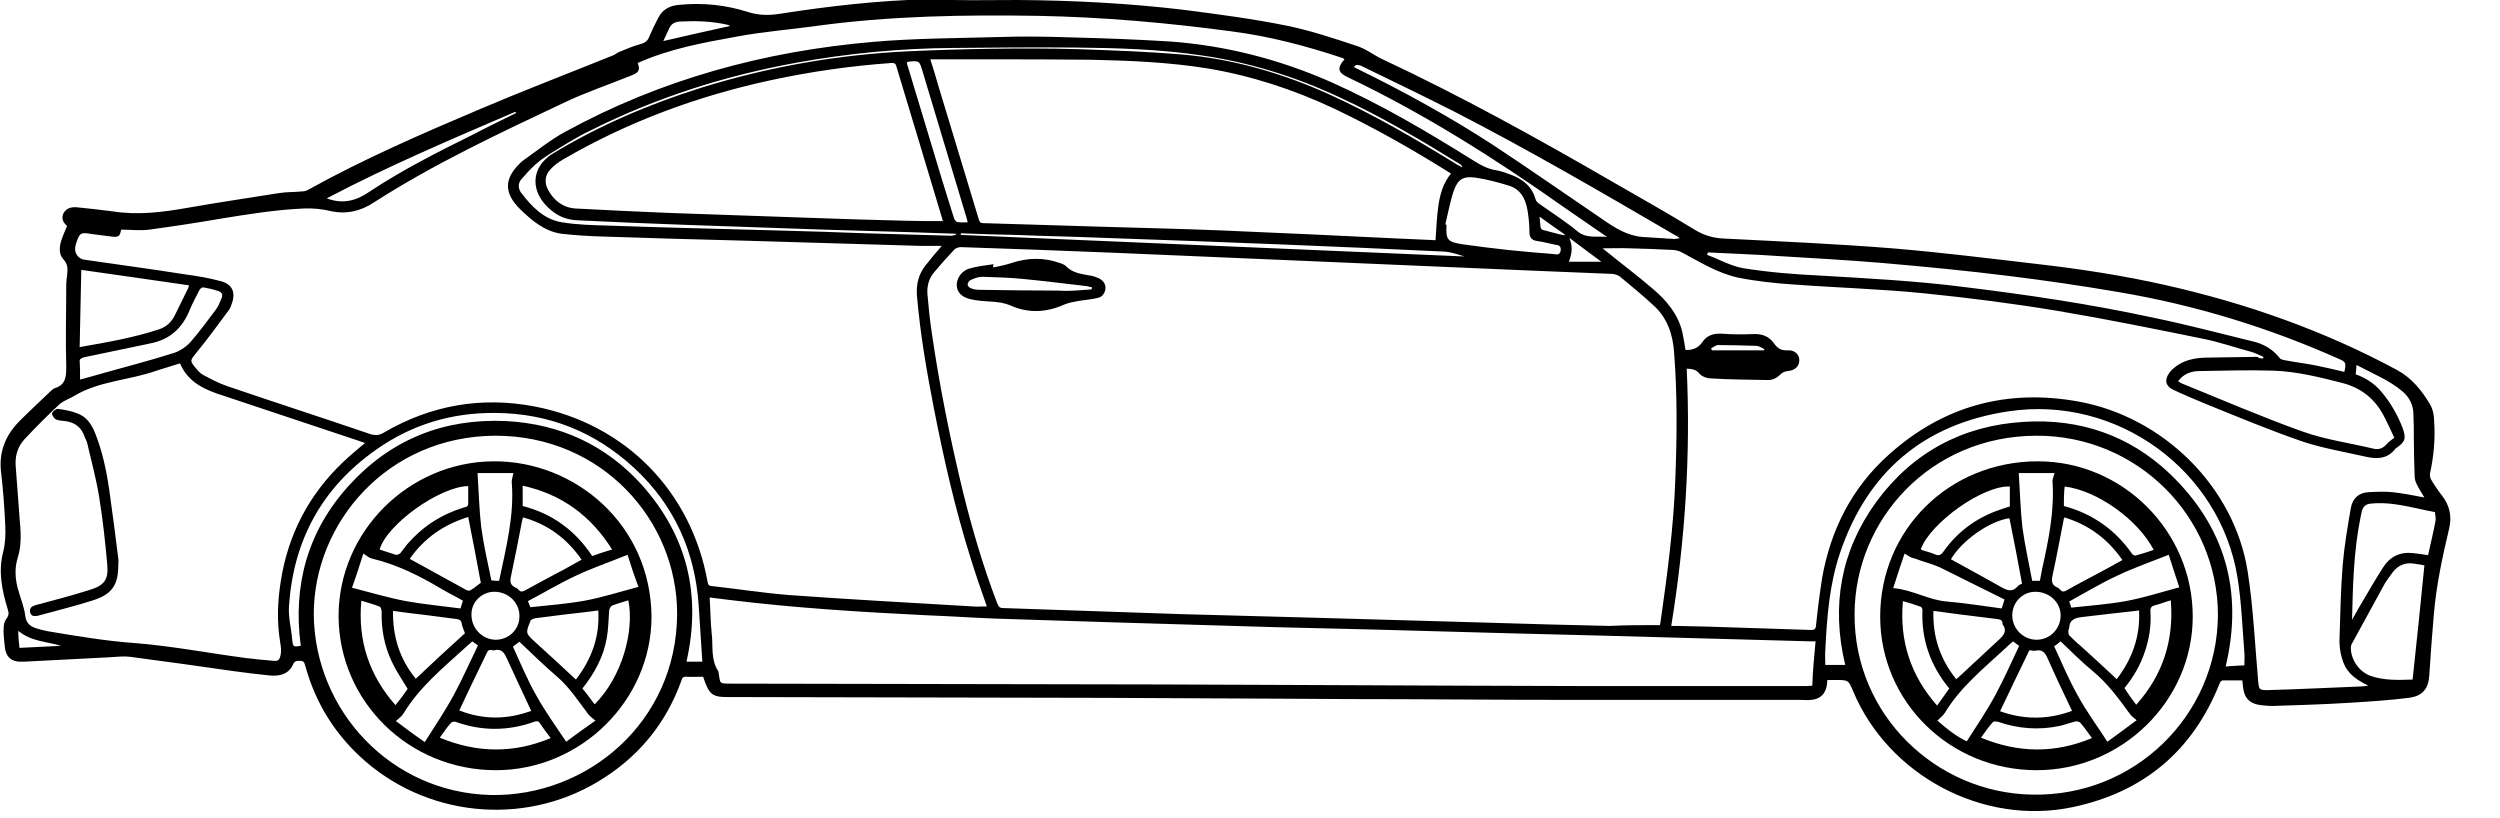 <?xml version="1.0" encoding="utf-8"?>
<!-- Generator: Adobe Illustrator 27.4.0, SVG Export Plug-In . SVG Version: 6.00 Build 0)  -->
<svg version="1.1" id="Layer_1" xmlns="http://www.w3.org/2000/svg" xmlns:xlink="http://www.w3.org/1999/xlink" x="0px" y="0px"
	 viewBox="0 0 615.1 201.2" style="enable-background:new 0 0 615.1 201.2;" xml:space="preserve">
<g>
	<path d="M449.6,167.3c0,0.5-0.1,0.8-0.1,1.1c-0.3,2.3-1.6,3.6-3.9,3.8c-0.8,0.1-1.7,0-2.6,0c-18.8,0-37.7,0-56.5,0
		c-18.2,0-36.5-0.2-54.7-0.2c-5.8,0-11.6-0.1-17.4-0.1c-14.1-0.1-28.3-0.1-42.4-0.2c-31-0.1-62.1-0.1-93.1-0.2c-3.7,0-4.5-0.7-5.9-5
		c-1.4,0-2.8,0.1-4.3,0c-0.9,0-0.9,0.6-1.1,1.1c-3.6,9.9-9.8,17.8-18.7,23.6c-18.2,12-42.4,10.4-58.9-3.8
		c-7.4-6.4-12.3-14.2-14.9-23.6c-0.2-0.7-0.3-1.2-1.2-1.2c-0.8,0-1.4-0.1-1.8,0.9c-1.1,2.4-3.3,2.9-5.7,2.7
		c-3.1-0.3-6.1-0.7-9.1-1.1c-8.4-1.2-16.9-2.4-25.3-3.5c-1.6-0.2-3.2,0-4.8,0.1c-7.1,0.4-14.2,0.7-21.3,1.1
		c-3.2,0.2-4.6-1.1-4.8-4.4c-0.1-1.3-0.3-2.6-0.2-3.9c0-0.8,0.2-1.7,0.7-2.3c0.6-0.8,0.6-1.4,0.3-2.3c-1.4-4.6-2.4-9.3-1.1-14.2
		c0.5-2,0.6-4.2,0.5-6.3c-0.2-4.3-0.5-8.6-1-12.9c-0.7-5.2,1-9.4,4.6-13c2.5-2.5,5.1-4.9,7.6-7.3c0.3-0.3,0.7-0.6,1-0.7
		c2.6-0.8,2.8-2.7,2.8-5.1c-0.2-6.8,0-13.7,0-20.5c0-0.7,0.1-1.3,0.2-2c0.1-1.4,0.4-2.7-0.9-4.1c-1.2-1.3-1-3.1-0.5-4.7
		c0.4-1.2,0.9-2.3,1.4-3.5c-0.9-0.8-1.5-1.8-0.9-3.1c0.7-1.3,1.9-1.6,3.3-1.5c2.9,0.3,5.9,0.6,8.8,1c6.3,1,12.4,0.2,18.6-0.9
		c7.4-1.3,14.9-2.4,22.4-3.6c1.8-0.3,3.7-0.2,5.5-0.4c0.5,0,1.1-0.1,1.6-0.4c13.7-7.6,28-13.8,42.4-19.9
		c10.8-4.6,21.8-8.8,32.7-13.2c0.5-0.2,0.9-0.6,1.4-0.8c1.7-0.7,3.3-1.4,5.1-1.9c1.1-0.3,1.9-0.7,2.3-1.8c0.7-1.6,1.4-3.1,2.2-4.6
		c1-2.1,2.8-3.1,5.1-3.3c5.9-0.6,11.6,0,17.2,1.8c2.6,0.8,5,0.8,7.6,0.4c12.2-1.9,24.4-3.3,36.8-3.6C235.6,0.2,243,0,250.5,0
		c13.6,0.1,27.1,0.8,40.6,2.4c8.5,1.1,17,2.2,25.4,3.9c5.9,1.2,11.6,3.1,17.3,5c2.3,0.7,4.2,2.3,6.4,3.3c19.4,9.1,38,19.4,56.5,30.1
		c6.8,3.9,13.7,7.8,20.4,11.9c2.3,1.4,4.6,2,7.2,2.1c13.8,0.7,27.5,1.3,41.3,2.4c12,1,24,2.5,36,3.9c10.4,1.2,20.8,2.8,31,5.1
		c20,4.5,39.1,11.2,57.1,20.9c3.7,2,6.1,5,8.2,8.5c0.7,1.2,1,2.8,1,4.2c0.3,4.3-0.1,8.5-1,12.7c-0.1,0.5,0,1.1,0.2,1.5
		c0.8,1.4,1.7,2.7,2.7,4c1.9,2.4,2.5,5.1,1.8,8.1c-1.7,7.1-3.2,14.2-3.8,21.4c-0.4,4.9-0.8,9.8-1.1,14.8c-0.2,3.3-1.7,5.1-5.1,5.5
		c-4.7,0.6-9.5,0.9-14.3,1.2c-6.4,0.4-12.8,0.6-19.2,0.8c-0.9,0-1.9-0.1-2.8-0.2c-2.7-0.3-4.1-1.7-4.4-4.3c-0.1-0.6-0.1-1.2-0.2-1.8
		c-1.6,0-3.2,0-4.8,0c-0.3,0-0.7,0.4-0.8,0.8c-6.6,16.5-18.6,26.7-36.2,30.4c-22,4.6-45.2-7.8-53.9-28.4c-1.2-2.9-1.2-2.9-4.5-2.9
		C451.1,167.3,450.4,167.3,449.6,167.3z M135.2,37.9c-1.2,0.8-2.4,1.6-3.5,2.6c-1.2,1.1-2.4,2.4-3.5,3.7c-0.8,1-0.7,2.2,0,3.2
		c2.6,3.4,5.6,6.6,10.1,7.3c3.7,0.6,7.5,0.7,11.2,0.8c13.9,0.5,27.7,0.8,41.6,1.2c7.3,0.2,14.6,0.4,21.9,0.7c7,0.2,14,0.4,21,0.6
		c0.4,0,0.8-0.2,1.2-0.2c0-0.1,0-0.2-0.1-0.3c-4-0.1-8-0.3-12-0.4c-6.8-0.2-13.6-0.4-20.3-0.6c-11.6-0.4-23.2-0.8-34.8-1.2
		c-8.7-0.3-17.3-0.7-25.9-1.1c-2.9-0.1-5.3-1.2-7.3-3.2c-4.1-3.9-4.1-9.2,0.2-12.5c0.2-0.1,0.3-0.3,0.5-0.4
		c11.6-7.1,24-12.4,37-16.5c16.7-5.2,33.9-8.2,51.4-9c6.6-0.3,13.3-0.5,19.9-0.6c7.2-0.1,14.4-0.1,21.6,0.1c8.5,0.3,17,0.6,25.4,1.3
		c12.6,1.1,24.7,4.6,36.2,9.8c11,5,21.3,11,31.5,17.3c0.4,0.2,0.8,0.4,1.3,0.7c-0.1-0.4-0.2-0.5-0.4-0.7c-9.7-6-19.5-11.8-29.9-16.6
		c-10.9-5.1-22.2-8.6-34.1-10.3c-10.2-1.5-20.5-1.8-30.8-1.9c-10.1-0.1-20.2,0-30.3,0.1c-12.8,0.1-25.5,1.3-38.2,3.6
		c-17.7,3.2-34.7,8.6-50.8,16.7C141.7,33.8,138.5,35.9,135.2,37.9z M408.4,153.8c0,0,0.1-0.2,0.1-0.4c1.7-11.9,3.3-23.7,3.7-35.7
		c0.4-10.3,0.5-20.6-0.3-30.9c-0.3-4.4-1.6-8.5-5-11.6c-2.7-2.5-5.6-4.9-8.4-7.2c-0.4-0.3-1.1-0.5-1.6-0.6c-6.5-0.3-13-0.5-19.6-0.8
		c-19.5-0.8-38.9-1.7-58.4-2.5c-14.8-0.6-29.7-1.3-44.5-1.9c-12.7-0.5-25.3-1-38-1.4c-0.5,0-1.1,0.2-1.5,0.5c-1.7,1.8-3.4,3.7-5,5.6
		c-1.4,1.6-1.9,3.6-1.7,5.7c0.3,3.2,0.6,6.4,1.1,9.6c1.9,13,4.5,25.9,7.6,38.7c2.3,9.3,5,18.5,8.4,27.4c0.3,0.7,0.5,1.3,1.4,1.3
		c14.7,0.5,29.3,1,44,1.5c11.1,0.3,22.3,0.6,33.4,0.9c14,0.4,28,0.8,42,1.2c10,0.3,20,0.6,29.9,0.8
		C400.1,153.8,404.2,153.8,408.4,153.8z M29.8,56.5c-0.3,1.7-0.6,1.9-2.4,1.7c-1.6-0.2-3.1-0.4-4.7-0.6c-2.9-0.5-3.1-0.4-4,2.4
		c0,0.1-0.1,0.2-0.1,0.4c-0.5,1.6,0.5,3.3,2.2,3.5c8.2,1.2,16.5,2.3,24.7,3.6c3,0.4,6,0.9,8.9,1.7c2.7,0.7,3.6,2.7,2.7,5.3
		c-0.2,0.6-0.4,1.3-0.8,1.8c-2.6,3.5-5.2,7.1-8,10.5c-1.5,1.9-1.7,1.9-0.1,3.8c0.5,0.6,1,1.2,1.7,1.6c1.9,1,3.9,2.1,6,2.8
		c11.7,4,23.5,7.8,35.2,11.8c1.3,0.4,2.3,0.3,3.4-0.4c11.5-6.7,23.9-8.9,37-6.4c22.4,4.3,38.6,20.9,42.6,43.2c0.1,0.7,0.4,1,1.1,1
		c6.3,0.7,12.6,1.7,18.9,2.2c15.1,1.1,30.1,1.9,45.2,2.8c1.2,0.1,2.3,0,3.5,0c-1.4-4-2.8-8-4-11.9c-3.8-12.1-6.6-24.4-9-36.7
		c-1.8-9.2-3.4-18.5-4.2-27.9c-0.2-2.8,0.4-5.3,2.2-7.5c1.2-1.5,2.4-3,3.9-4.7c-1.9,0-3.5,0-5.1,0c-14.6-0.4-29.2-0.9-43.9-1.3
		c-11.4-0.3-22.9-0.6-34.3-1c-3.4-0.1-6.9-0.3-10.3-0.7c-4.2-0.6-7.3-3.3-10.2-6.1c-3.9-3.9-3.9-7.4,0-11.2c0.2-0.2,0.5-0.5,0.8-0.7
		c3.4-2.4,6.7-5.1,10.4-7.1c23.6-12.9,49-19.8,75.7-22.1c10.4-0.9,20.9-0.9,31.3-1.2c5.8-0.2,11.6-0.1,17.4,0.1
		c8.1,0.2,16.2,0.5,24.3,1c13.8,1,27,4.4,39.7,10c12.1,5.4,23.5,12.1,34.7,19.1c1.9,1.2,3.8,2.3,6,2.6c1.1,0.2,2.2,0.6,3.3,1
		c3.1,1.1,5.4,2.9,6.3,6.1c0.1,0.5,0.6,0.9,1,1.2c3.1,2.2,6.4,4.3,9.3,6.7c2.3,1.9,4.8,1.1,7.3,1.4c-3.4-2.4-6.9-4.7-10.3-7.1
		c-17.1-12.1-34.8-23.3-53.7-32.3c-2.3-1.1-2.4-2.3-0.6-4.3c-0.1-0.1-0.3-0.2-0.4-0.3c-9-3-18.1-5.4-27.5-6.6
		c-15.7-2.1-31.5-3.5-47.4-3.8c-18.3-0.3-36.6,0-54.8,2.5c-6.5,0.9-13,1.4-19.4,2.6c-8.3,1.5-16.6,3-24.4,6.5c0.6,1.6,0.4,2.3-1.4,3
		c-5.6,2.3-11.4,4.2-16.8,6.8c-15.9,7.5-31.9,15-46.7,24.5c-3.3,2.2-6.9,3-10.8,2.1c-2.1-0.5-4.3-0.7-6.5-0.6
		c-6.9,0.3-13.6,1.4-20.4,2.5c-5.8,1-11.7,1.9-17.6,2.7C34.4,56.8,32.1,56.5,29.8,56.5z M556.8,88.2c0-0.1,0.1-0.2,0.1-0.4
		c-1-0.4-1.9-0.9-2.9-1.2c-4.1-1.1-8.1-2.5-12.2-3.3c-11.8-2.4-23.6-4.8-35.5-6.8c-10.8-1.8-21.7-3.2-32.6-4.3
		c-10.8-1.1-21.6-1.4-32.4-2.2c-4.6-0.3-9.2-0.8-13.7-1.7c-5-1.1-9.3-3.8-13.8-6.2c-0.6-0.3-1.4-0.6-2.2-0.6
		c-3.5-0.2-7-0.3-10.5-0.4c-2.2-0.1-4.5,0-6.8,0c0.4,0.3,0.7,0.6,1,0.8c3.8,3.1,7.7,6,11.4,9.2c3.3,2.8,6.1,6.1,7.2,10.5
		c0.3,1.5,0.6,3,0.8,4.5c1.8,0.1,3.2-0.5,4.2-2c1.1-1.6,2.7-2.1,4.7-2c2.6,0.2,5.2,0.2,7.8,0.1c2.1-0.1,3.8,0.5,5.1,2.3
		c0.8,1.2,1.8,1.8,3.4,1.7c1.7-0.1,2.9,1.1,2.8,2.5c0,1.5-1.2,2.5-2.9,2.6c-0.6,0.1-1.2,0.3-1.6,0.7c-1,1-2.1,1.6-3.5,1.5
		c-4.6-0.1-9.2-0.1-13.8-0.4c-1,0-2.2-0.5-2.8-1.2c-0.9-1.1-1.9-1.1-3.1-1.2c1,21.3-0.4,42.3-3.8,63.3c0.6,0,0.8,0,1.1,0
		c4.9,0.1,9.9,0.2,14.8,0.4c6.2,0.2,12.4,0.4,18.5,0.6c0.7,0,1.1-0.1,1.2-1c0.4-3.9,0.9-7.8,1.5-11.7c2.1-11.9,7.3-22.3,16.5-30.5
		c13.3-11.9,28.9-16.2,46.6-13c20.9,3.8,38.3,21,41.6,41.7c1.4,8.9,1.8,18,2.6,27.1c0.2,2,0.2,2.2,2.2,2.2c7.7-0.2,15.3-0.6,23-0.9
		c0.5,0,1.1-0.1,1.9-0.2c-3.9-1.9-5.6-3.6-6.5-6.8c-0.4-1.4-0.6-2.8-0.6-4.2c0.2-6.2,0.3-12.5,0.8-18.7c0.4-4.7,1.2-9.4,2-14
		c0.4-2.3,1.9-3.8,4.4-3.9c1.9-0.1,3.9-0.2,5.9,0c2.6,0.3,5.2,0.8,7.8,1.3c-0.6-1-1.2-1.9-1.7-2.9c-0.4-0.7-0.7-1.5-0.7-2.3
		c-0.1-3.2-0.2-6.3-0.2-9.5c0-1.9,0-3.8-0.1-5.7c0-2.3-1-4.3-2.7-5.7c-3.3-2.8-7.4-4.4-11.3-6.5c-0.1,0.9-0.1,1.6-0.2,2.3
		c2.5,0.9,4.7,2.3,6.4,4.4c2.2,2.6,3.9,5.6,5.1,8.7c1,2.7,0.7,3.5-1.6,5.1c-0.1,0-0.1,0.1-0.2,0.2c-1.9,2.4-4.4,2.5-7.1,1.9
		c-5.3-1.2-10.7-2.1-15.8-3.8c-8.1-2.8-16-6.1-23.9-9.3c-2.6-1.1-5.3-2.2-7.8-3.4c-1.9-0.9-2.2-2.4-1-4.1c0.3-0.4,0.6-0.8,1-1.1
		c2.2-2,5-2.6,7.8-2.7c4.3-0.1,8.6-0.1,12.9-0.2C555.9,88.2,556.3,88.2,556.8,88.2z M228.9,14.6c0.8,2.5,1.4,4.5,2,6.6
		c3.3,10.9,6.6,21.8,9.9,32.7c0.2,0.6,0.3,1,1.1,1c9.9,0.3,19.8,0.6,29.7,0.9c9.7,0.3,19.4,0.5,29,0.9c14.6,0.6,29.1,1.3,43.7,2
		c3.1,0.1,6.1,0.3,8.9,0.4c0.2-2.9,0.3-5.7,0.7-8.5c0.4-2.8,1.2-5.6,3.1-7.9c-9.4-5.9-18.9-11.3-28.8-16c-10-4.7-20.4-8.1-31.3-9.9
		c-9.5-1.5-19-1.9-28.6-2.1c-8.5-0.1-17-0.1-25.5-0.1C238.3,14.6,233.7,14.6,228.9,14.6z M44.3,89.4c-2,0.6-3.9,1.2-5.8,1.8
		c-6.7,2.4-14.2,2.5-20.4,6.3c-1.2,0.7-2.5,1.1-3.5,2c-2.9,2.7-5.8,5.6-8.5,8.5c-1.9,2-2.5,4.5-2.2,7.2c0.3,4,0.6,8,0.9,12
		c0.3,3.3,0.6,6.7-0.4,9.9c-0.8,2.5-0.7,4.9-0.1,7.4c0.6,2.3,1.6,4.6,1.9,6.9c0.3,2.7,2.2,3.1,4.2,3.6c0.8,0.2,1.7,0.4,2.5,0.5
		c6.6,1.1,13.2,2.2,20,2.7c9.2,0.7,18.4,2.5,27.6,3.7c2.3,0.3,4.7,0.5,7,0.7c0.9,0.1,1.3-0.3,1.5-1.3c0.3-1.2,0.1-2.3-0.1-3.5
		c-0.8-5-0.6-9.9,0.2-14.9c1.8-11.4,6.9-21.2,15.3-29.2c1.7-1.6,3.5-3.1,5.4-4.7c-0.5-0.2-0.9-0.3-1.4-0.5
		c-11.1-3.7-22.2-7.4-33.3-11.1C50.6,96,46.3,94.2,44.3,89.4z M446.7,157.8c-0.6,0-0.9,0-1.1,0c-6.1-0.2-12.2-0.3-18.3-0.5
		c-10.9-0.3-21.8-0.6-32.7-0.9c-7.9-0.2-15.8-0.4-23.7-0.6c-10.9-0.3-21.7-0.6-32.6-0.9c-8.3-0.2-16.5-0.4-24.8-0.6
		c-13.4-0.4-26.9-0.8-40.3-1.2c-9.4-0.3-18.8-0.6-28.2-0.9c-5.5-0.2-11.1-0.6-16.6-0.8c-16.4-0.8-32.7-1.8-49-3.8
		c-1.6-0.2-3.2-0.4-4.8-0.6c0.2,3,0.2,5.9,0.5,8.8c0.4,3.1-0.3,6.4,1.6,9.3c0.1,0.1,0.1,0.2,0.1,0.4c0.5,2.7-0.1,2.7,3.2,2.7
		c0.1,0,0.2,0,0.3,0c34.8,0.1,69.6,0.1,104.4,0.2c8.9,0,17.8,0.1,26.8,0.1c15.8,0.1,31.5,0.1,47.3,0.2c10.6,0,21.3,0.1,31.9,0.1
		c17.9,0,35.9,0,53.8,0c0.5,0,0.9-0.1,1.4-0.1C446,164.9,446.4,161.4,446.7,157.8z M232,54.4C232,54.4,232,54.4,232,54.4
		c-3.8-12.8-7.7-25.5-11.5-38.2c-0.2-0.7-0.6-0.7-1.2-0.7c-9.9,0.7-19.7,2.1-29.5,4.2c-18.1,3.9-35.2,10.2-51.2,19.5
		c-1.2,0.7-2.3,1.5-3.2,2.5c-1.3,1.4-1.5,3.2-0.6,4.9c1.4,2.7,3.7,4.5,6.8,4.7c7.7,0.4,15.5,0.8,23.3,1.1
		c11.5,0.4,23.1,0.8,34.6,1.2c7.6,0.3,15.3,0.5,22.9,0.7C225.6,54.4,228.7,54.4,232,54.4z M545.7,151.4c0-24.4-19.9-44.3-44.7-44.2
		c-26.1,0.1-44.6,20.7-44.7,43.8c-0.2,24.9,20.1,44.1,43.6,44.5C525.1,196.1,545.5,176.1,545.7,151.4z M77.2,151.3
		c0.3,23.6,19,43.7,43.5,44.3c23.5,0.5,45.8-17.7,45.9-44.6c0-23-18.5-43.8-44.7-43.8C95.3,107.3,77.1,128.7,77.2,151.3z
		 M420.2,62.1c-0.1,0.2-0.1,0.4-0.2,0.6c3,1.1,5.9,2.8,9,3.3c6.2,1,12.5,1.5,18.8,1.8c11.8,0.7,23.6,1.3,35.3,2.8
		c15.6,1.9,31.1,4.2,46.4,7.5c8.3,1.7,16.6,3.9,24.8,5.9c2.6,0.6,4.9,1.9,6.6,4.1c0.2,0.3,0.7,0.4,1.1,0.5c2.6,0.5,5.1,0.8,7.7,1.3
		c2.4,0.5,4.7,1,7.1,1.6c0.5-2,0.3-2.5-0.9-3c-17.6-7.9-35.9-13.5-55-16.7c-8.8-1.5-17.7-2.8-26.6-3.9c-10.4-1.3-20.8-2.3-31.2-3.2
		c-8.5-0.7-17-1.2-25.5-1.7C431.9,62.6,426,62.4,420.2,62.1z M535.9,93.8c0.3,0.2,0.6,0.4,0.8,0.5c9.9,4,19.8,8.3,29.9,11.9
		c5.6,2,11.6,2.8,17.4,4.2c1.3,0.3,2.3-0.1,3.2-1.1c0.5-0.6,1.1-1,1.9-1.6c-0.8-1.8-1.7-3.6-2.6-5.4c-2.2-4.2-5.6-6.9-10.3-8.1
		c-5.5-1.4-11.1-2.8-16.8-3c-6.1-0.2-12.2,0-18.3,0.1C539.1,91.3,537.2,92,535.9,93.8z M552.2,163.7c0-1.2,0.1-2.2,0-3.2
		c-0.5-6.2-0.7-12.4-1.7-18.5c-4.3-26.3-29.6-44.8-56.3-40.8c-20.9,3.1-34.8,15-41.5,34.9c-2.6,7.7-3.2,15.8-3.6,23.8
		c-0.1,1.2,0,2.4,0,3.7c1.7,0,3.3,0,4.9,0c-3.5-14.6-1.1-28.1,7.7-40.2c8.9-12.1,21.2-18.7,36.2-19.6c13.7-0.9,26,3.3,35.9,12.7
		c13.7,13.1,18.2,29,13.8,47.5C549.3,163.8,550.7,163.8,552.2,163.7z M19.6,85.4c6.8-1.2,13.3-2.3,19.6-4.4c1.8-0.6,3-1.8,3.8-3.4
		c1.1-2.2,2.2-4.5,3.3-6.7c0.1-0.2,0.1-0.4,0.2-0.7C37.7,68.9,29,67.7,20,66.4C19.9,72.7,19.7,79,19.6,85.4z M596.5,139.1
		c-0.6-0.1-1.5-0.3-2.4-0.4c-2.2-0.4-4,0.3-5.4,2.1c-0.7,0.9-1.3,1.8-1.9,2.7c-2.7,4.9-5.4,9.9-8.1,14.8c-0.2,0.3-0.3,0.7-0.3,1.1
		c0,2.8,1.9,5.7,4.6,6.8c3.5,1.3,7.1,1.1,10.6,1C594.6,157.7,595.6,148.5,596.5,139.1z M74,158.9c-2-14.9,1.7-28.3,11.9-39.5
		c10.3-11.3,23.3-16.5,38.6-15.8c13.3,0.7,24.6,5.9,33.5,15.8c11.1,12.5,14.6,27,10.9,43.4c1.3,0,2.6,0,3.9,0
		c-0.3-4.7-0.6-9.3-0.9-13.9c-0.9-13.2-6-24.6-15.8-33.7c-9.6-8.9-21-13.5-34.2-13.6c-10.7-0.1-20.5,2.8-29.3,9
		c-13.4,9.4-20.4,22.3-21.5,38.5c-0.2,2.9,0.6,5.6,0.8,8.4C72.1,159.2,72.2,159.2,74,158.9z M355.6,55.2c0.1,0,0.2,0.1,0.3,0.1
		c-0.2,3.7,0.2,4.2,3.9,4.8c3.7,0.5,7.4,1,11.2,1.4c3.7,0.4,7.5,0.7,11.2,1c0.7,0.1,1.6,0.4,1.8-0.9c0.1-1.2-0.6-1.3-1.4-1.4
		c-1.5-0.3-2.9-0.7-4.4-0.9c-1.4-0.2-1.9-0.9-1.9-2.2c0-1.4-0.1-2.8-0.3-4.2c-0.4-3.3-1.4-6.3-5-7.3c-2.6-0.8-5.3-1.5-8-1.9
		c-3-0.4-4.3,0.4-5.3,3.2C356.8,49.5,356.3,52.4,355.6,55.2z M578.7,152.5c0.5-0.8,0.9-1.7,1.4-2.5c2.1-3.5,4.1-7.1,6.3-10.5
		c1.7-2.6,4.2-3.8,7.4-3.4c1.2,0.1,2.3,0.3,3.6,0.5c0.6-2.8,1.3-5.5,1.8-8.3c0.2-0.8-0.1-1.7-0.1-2.3c-1.6-0.3-3-0.6-4.3-0.9
		c-3.8-0.8-7.5-1.6-11.4-1.2c-1.3,0.1-2,0.7-2.3,1.9c-0.1,0.5-0.2,0.9-0.3,1.4C579.1,135.5,578.9,144,578.7,152.5z M333.1,16.5
		c0.4,0.2,0.8,0.4,1.2,0.6c11.4,5.6,22.5,11.7,33.1,18.6c9.1,6,18.1,12.3,27.1,18.4c2.9,2,5.9,3.9,9.6,4.2c2.6,0.2,5.2,0.3,7.8,0.5
		c0.4,0,0.8-0.1,1.4-0.2c-0.5-0.4-0.8-0.6-1.1-0.7c-18-10.5-36-21-54.5-30.5c-7.5-3.8-15.2-7.5-22.8-11.2
		C334.3,16,333.7,15.7,333.1,16.5z M19.7,93.4c1.7-0.5,3-0.8,4.3-1.2c6.3-1.8,12.7-3.4,18.9-5.4c1.5-0.5,3.1-1.6,4.1-2.8
		c2.2-2.5,4.1-5.2,6.1-7.8c0.6-0.8,1-1.8,1.4-2.8c0.4-0.9,0.1-1.5-0.8-1.8c-1.2-0.4-2.5-0.7-3.7-0.9c-0.3,0-0.7,0.3-0.9,0.6
		c-0.8,1.6-1.7,3.2-2.4,4.9c-1.8,4.5-4.9,7.4-9.8,8.3c-0.1,0-0.2,0.1-0.4,0.1c-5.3,1.1-10.5,2.2-15.8,3.3c-0.4,0.1-1,0.4-1.1,0.7
		C19.7,90.1,19.7,91.6,19.7,93.4z M238.1,54.7c-0.2-0.7-0.3-1.3-0.5-1.8c-3.5-11.8-7.1-23.5-10.6-35.3c-0.8-2.7-0.8-2.7-3.6-2.4
		c-0.1,0-0.1,0.1-0.3,0.2c0.1,0.4,0.2,0.9,0.4,1.4c1.6,5.3,3.2,10.6,4.8,15.9c2.1,7,4.2,14,6.4,20.9c0.1,0.4,0.5,1,0.8,1
		C236.2,54.8,237.1,54.7,238.1,54.7z M236.4,57.4c0,0.1,0,0.3,0,0.4c41.3,1.8,82.6,3.5,123.9,5.3c-1.6-0.5-3.3-1.1-5-1.2
		c-12.9-0.6-25.7-1.2-38.6-1.7c-15.3-0.6-30.5-1.2-45.8-1.7c-7-0.3-14-0.4-21-0.7C245.4,57.7,240.9,57.6,236.4,57.4z M127,27.8
		c-0.1-0.1-0.1-0.2-0.2-0.3c-15.6,6.7-31.2,13.3-46.4,21.3c3.9,1.5,7.2,0.6,10.3-1.5c8.1-5.4,16.8-9.8,25.5-14.1
		C119.8,31.3,123.4,29.6,127,27.8z M163.2,10.1c5.6-1.3,10.9-2.5,16.4-3.7c-0.3-0.2-0.4-0.3-0.6-0.3c-3.9-0.9-7.8-1-11.7-0.8
		c-1.2,0.1-2.2,0.5-2.7,1.8C164.2,8,163.7,9,163.2,10.1z M386,64.4c2.7,0,5.3,0,8,0c-2.6-1.9-5.1-3.8-7.9-5.9
		C387,60.6,386.8,62.3,386,64.4z M4.8,159.4c3.5-0.2,6.8-0.3,10.2-0.5c-3.5-1.1-7.3-1-10.5-3.7C4.5,156.7,4.6,157.9,4.8,159.4z
		 M421,85.7c0.1,0.2,0.1,0.3,0.2,0.5c4.3,0,8.5,0,12.8,0c0-0.1,0.1-0.2,0.1-0.3c-0.6-0.3-1.2-0.7-1.8-0.8c-3.2-0.1-6.4-0.2-9.6-0.2
		C422.2,84.9,421.6,85.4,421,85.7z M384.9,57.9c0-0.1,0.1-0.1,0.1-0.2c-2-1.4-4-2.8-6.2-4.4c0.1,1,0.1,1.6,0.2,2.2
		c0,0.7,0.3,1.1,1.1,1.2C381.7,57.1,383.3,57.6,384.9,57.9z"/>
	<path d="M244.4,65.8c1.5-0.3,3-0.6,4.5-1.1c3.9-1.3,7.9-1.4,11.8,0c0.6,0.2,1.2,0.4,1.6,0.8c1.6,1.7,3.8,1.9,5.9,2.3
		c0.7,0.1,1.3,0.3,2,0.6c1.1,0.5,1.8,1.3,1.8,2.5c-0.1,1.2-0.8,2.2-1.9,2.4c-1.6,0.4-3.4,0.5-5,0.8c-1.1,0.2-2.3,0.4-3.4,0.9
		c-4.3,1.9-8.7,2.1-13,0.2c-1.6-0.7-3.2-0.9-4.9-1c-1.7-0.1-3.4-0.2-5.1-0.6c-2.1-0.5-3.2-1.7-3.3-3.3c-0.1-1.7,1.1-3.6,3-4.2
		c2-0.6,4.1-0.8,6.1-1.1C244.3,65.3,244.3,65.6,244.4,65.8z M268.6,71.2c0-0.2,0-0.3,0.1-0.5c-0.4-0.1-0.9-0.2-1.3-0.3
		c-5.3-0.6-10.7-1.3-16-1.8c-3.2-0.3-6.5-0.4-9.7-0.5c-1,0-2,0.4-2.9,0.8c-0.4,0.2-0.8,0.8-0.7,1.2c0,0.4,0.6,0.8,1,0.9
		c0.5,0.2,1.1,0.3,1.6,0.3c6.6,0.1,13.2,0.2,19.8,0.2C263.1,71.7,265.8,71.4,268.6,71.2z"/>
	<path d="M29.1,139.1c0,4.6-1.4,7-5.9,8.5c-4.6,1.5-9.2,2.6-13.9,3.9c-0.9,0.2-1.7,0.1-1.9-0.9c-0.2-1,0.4-1.4,1.3-1.7
		c4.5-1.2,9.1-2.4,13.5-3.8c3.5-1.1,4.5-2.5,4.2-6.1c-0.5-5.6-1.1-11.2-2-16.7c-0.7-4.4-1.9-8.7-2.9-13.1c-0.1-0.6-0.5-1.2-0.7-1.8
		c-0.8-2.3-2.4-3.5-4.8-3.8c-0.8-0.1-1.6-0.1-2.2-0.4c-0.5-0.2-1-1-1-1.5c0.1-0.4,0.9-1.1,1.4-1.1c1.6,0.2,3.3,0.5,4.8,1.1
		c2.2,0.8,3.4,2.5,4.3,4.6c1.9,4.7,2.9,9.5,3.6,14.4c0.8,5.6,1.5,11.1,2.2,16.7C29.2,138,29.1,138.6,29.1,139.1z"/>
	<path d="M539.5,151.7c0,20.7-17.4,37.8-38.4,37.8c-21.3,0-38.5-16.8-38.5-37.8c0-21.4,17-38.2,38.8-38.2
		C522.3,113.5,539.5,130.7,539.5,151.7z M520.8,167.1c3.9-5.1,5.8-10.6,5.5-16.9c-4.8,0.5-9.3,1.1-13.9,1.6
		c-1.8,0.2-3.2,0.6-3.3,2.7c0,0.2-0.2,0.4-0.2,0.6c0,0.4,0,1,0.2,1.2c0.9,0.9,1.8,1.8,2.8,2.6C514.9,161.6,517.8,164.3,520.8,167.1z
		 M481.3,167.1c0.2-0.2,0.4-0.3,0.5-0.4c3.3-3,6.5-6.1,9.8-9.1c1.3-1.2,2.4-2.3,1.1-4c0,0,0-0.1,0-0.1c0-1-0.6-1.1-1.4-1.2
		c-1.1-0.1-2.1-0.3-3.2-0.4c-4.1-0.5-8.2-1-12.4-1.6C475.5,156.6,477.3,162.1,481.3,167.1z M507.9,127.3c-0.1,0.3-0.2,0.5-0.2,0.8
		c-0.9,4.5-1.7,9-2.7,13.5c-0.3,1.4-0.2,2.4,1.3,3c0.2,0.1,0.4,0.3,0.6,0.5c0.5,0.6,0.9,0.5,1.5,0.2c2.8-1.6,5.7-3.1,8.5-4.6
		c1.7-0.9,3.5-1.9,5.3-2.9C518.6,132.6,513.9,129.1,507.9,127.3z M509.8,174.9c-2.1-4.4-4.1-8.6-6-12.9c-0.6-1.4-1.3-2.3-3-1.9
		c-0.4,0.1-0.9-0.1-1.5-0.1c-2.4,5-4.8,9.9-7.2,15C498,177.1,503.9,177.1,509.8,174.9z M480,137.6c4.1,2.3,8.1,4.4,12.1,6.7
		c1.6,0.9,2.9,1.6,4.4-0.1c0.2-0.3,0.6-0.4,1-0.6c-1-5.4-2-10.8-3.1-16.1C489.5,128.2,482.8,132.9,480,137.6z M468.6,136.2
		c-0.9,2.7-1.9,5.6-2.8,8.5c4.8,0.4,8.8,3,13.3,3.3c4.5,0.4,8.9,1.1,13.4,1.7c0.2-0.7,0.4-1.3,0.7-2.2c-5.3-2.6-10.6-5.3-15.9-7.9
		c-2-0.9-4.2-1.4-6.2-2.2C470.2,137.3,469.6,136.8,468.6,136.2z M505.4,159c1.9,4.1,3.6,8.2,5.8,12.1c2.1,3.9,4.8,7.5,7.3,11.4
		c2.5-1.8,4.9-3.6,7.2-5.3c-0.7-0.6-1.3-1-1.7-1.6c-2.7-3.7-5.4-7.4-9-10.4c-2.8-2.3-5.4-4.9-8-7.4
		C506.4,158.3,505.9,158.7,505.4,159z M495.3,157.8c-0.7,0.6-1.4,1.2-2,1.8c-5.3,4.9-11,9.5-14.8,15.8c-0.4,0.7-1.2,1.2-1.8,1.9
		c2.1,1.9,4.5,3.8,7.2,5.1c2.5-3.9,5-7.6,7.1-11.5c2.1-3.9,3.9-8,5.8-12C496.2,158.5,495.8,158.2,495.3,157.8z M496.7,116.4
		c0.3,4.6,0.4,9,0.9,13.4c0.6,4.4,1.6,8.8,2.4,13.1c0.7,0,1.3,0,1.9,0c0.2-0.9,0.3-1.8,0.5-2.7c1.6-7.2,3.1-14.3,2.6-21.8
		c0-0.6,0.3-1.2,0.5-2C502.7,116.4,499.7,116.4,496.7,116.4z M533.6,136.5c-4.3,1.7-8.6,3.2-12.6,5.1c-4.1,1.9-7.9,4.2-11.9,6.4
		c0.2,0.5,0.4,1,0.5,1.5c4.5-0.5,9-0.8,13.4-1.6c4.4-0.8,8.7-2.2,13.2-3.4C535.3,141.8,534.4,139.1,533.6,136.5z M487.4,181.5
		c9.2,3.8,18.2,3.9,27.3,0.1c-1-1.3-1.8-2.6-2.8-3.7c-0.2-0.3-0.9-0.5-1.2-0.4c-1.3,0.3-2.6,0.8-3.9,1.1c-5.2,1.1-10.2,0.7-15.2-1
		c-0.4-0.1-1.1-0.2-1.3,0.1C489.3,178.8,488.4,180.1,487.4,181.5z M525.6,173.4c6.6-7.4,9.3-15.9,8.5-25.7c-1.4,0.4-2.6,0.9-3.8,1.2
		c-1,0.2-1.3,0.7-1.2,1.7c0.2,3.4-0.3,6.6-1.4,9.8c-1.1,3.3-2.8,6.2-5,8.9C523.6,170.7,524.5,172,525.6,173.4z M507.8,124.5
		c7.1,1.9,12.7,5.9,16.8,11.8c0.1,0.2,0.6,0.4,0.8,0.4c1.5-0.4,3-0.9,4.5-1.4c-3.9-7.5-13.9-14.6-21.9-15.6c0,0.3-0.1,0.6-0.1,0.9
		C507.8,121.8,507.8,123.2,507.8,124.5z M468.2,147.9c-0.9,9.8,1.9,18.3,8.4,25.7c1.1-1.5,2-2.8,3-4.2c-4.7-5.7-6.9-12.1-6.6-19.3
		c0-0.3-0.2-0.7-0.4-0.8C471.2,148.8,469.7,148.3,468.2,147.9z M472.6,135.1c0.1,0,0.1,0.1,0.2,0.2c1.1,0.4,2.2,0.6,3.3,1.1
		c0.9,0.4,1.4,0.2,2-0.6c3.8-5.4,8.9-8.9,15.2-10.8c0.4-0.1,0.8-0.3,1.2-0.4c0-1.7,0-3.3,0-4.9C487.9,119.4,475,128.6,472.6,135.1z
		 M500.8,145.6c-3.2,0-5.7,2.6-5.7,5.8c0,3.3,2.7,6,6,6c3.3,0,5.9-2.7,5.9-6C507,148.2,504.2,145.6,500.8,145.6z"/>
	<path d="M160.3,151.7c0,20.6-17.4,37.8-38.3,37.8c-21.4,0-38.6-16.9-38.7-37.9c0-20.8,17.2-37.9,38-38.1
		C141.3,113.3,160.1,128.9,160.3,151.7z M141.7,167.2c3.9-5.1,5.9-10.6,5.5-17c-0.8,0.1-1.6,0.2-2.3,0.3c-4.4,0.5-8.7,1-13.1,1.6
		c-0.5,0.1-1.2,0.3-1.3,0.7c-1.2,3-1.2,3,1.2,5.2C135,161,138.3,164,141.7,167.2z M143.1,137.7c-3.6-5.2-8.3-8.7-14.4-10.4
		c-0.1,0.3-0.1,0.4-0.2,0.6c-0.9,4.7-1.8,9.3-2.8,14c-0.3,1.3-0.1,2.1,1.2,2.7c0.3,0.1,0.5,0.3,0.7,0.5c0.5,0.6,0.9,0.5,1.5,0.2
		c2.5-1.4,5.1-2.7,7.6-4.1C138.9,140.1,140.9,138.9,143.1,137.7z M114.4,155.8c-0.3-0.9-0.7-1.6-0.8-2.4c-0.1-0.8-0.6-1-1.3-1.1
		c-2.6-0.3-5.2-0.7-7.7-1c-2.6-0.3-5.2-0.6-7.9-1c-0.1,6.3,1.6,11.8,5.6,16.7C106.3,163.2,110.3,159.5,114.4,155.8z M130.7,174.9
		c-2-4.3-4-8.5-5.9-12.7c-0.7-1.5-1.3-2.7-3.2-2.2c-0.1,0-0.3,0-0.4,0c-0.9-0.3-1.2,0.1-1.5,0.8c-1.3,2.8-2.7,5.5-4,8.3
		c-0.9,1.9-1.8,3.8-2.7,5.7C118.9,177.1,124.7,177.1,130.7,174.9z M100.8,137.5c4.8,2.6,9.4,5.2,14,7.7c0.3,0.1,0.8,0.2,1,0
		c0.9-0.5,1.6-1.2,2.5-1.8c-1-5.4-2-10.7-3.1-16.2C109.1,129.1,104.4,132.4,100.8,137.5z M86.6,144.6c4.7,1.2,9,2.5,13.3,3.3
		c4.4,0.8,8.9,1.2,13.4,1.8c0.2-0.7,0.4-1.3,0.6-1.9c-1.7-1-3.4-1.8-5.1-2.8c-5.5-3.3-11.1-6.1-17.4-7.6c-0.7-0.2-1.2-0.7-2-1.2
		C88.5,139,87.6,141.9,86.6,144.6z M126.2,159.1c1.9,4.1,3.6,8.3,5.8,12.1c2.1,3.8,4.7,7.4,7.3,11.3c2.4-1.8,4.9-3.6,7.2-5.2
		c-0.7-0.6-1.3-1-1.7-1.5c-2.4-3.1-4.5-6.5-7.6-9.2c-3.2-2.7-6.2-5.7-9.4-8.7C127.2,158.3,126.7,158.7,126.2,159.1z M104.5,182.6
		c2.6-4.1,5.1-7.8,7.2-11.7c2.1-3.9,3.9-8,5.9-12.1c-0.5-0.4-1-0.7-1.4-1c-0.7,0.6-1.3,1.2-1.9,1.7c-5.4,4.9-11.1,9.6-15,16
		c-0.4,0.7-1.1,1.2-1.9,1.9C99.6,179.1,102.1,180.9,104.5,182.6z M122.8,142.9c1.7-8.1,3.8-16.1,3.1-24.4c0-0.6,0.3-1.3,0.4-2.1
		c-2.9,0-5.9,0-8.8,0c0.3,4.6,0.4,9,0.9,13.3c0.6,4.4,1.6,8.8,2.5,13.1C121.6,142.9,122.2,142.9,122.8,142.9z M154.4,136.5
		c-4.4,1.8-8.6,3.2-12.6,5.1c-4.1,1.9-7.9,4.2-11.9,6.3c0.2,0.6,0.4,1,0.6,1.5c4.5-0.5,8.9-0.8,13.3-1.6c4.4-0.8,8.7-2.2,13.3-3.4
		C156.1,141.8,155.2,139.1,154.4,136.5z M108.2,181.5c9.2,3.8,18.2,3.9,27.3,0.1c-1-1.3-1.9-2.5-2.7-3.7c-0.4-0.6-0.8-0.5-1.4-0.3
		c-6.4,2.3-12.9,2.3-19.3,0c-0.3-0.1-0.9,0-1.1,0.2C110.1,178.8,109.2,180.1,108.2,181.5z M100.3,169.5c-1.4-2.3-2.8-4.4-3.9-6.7
		c-1.8-3.8-2.6-7.9-2.5-12.2c0-0.4-0.2-1.2-0.4-1.3c-1.4-0.6-3-1-4.6-1.5c-0.9,9.8,1.9,18.3,8.4,25.7
		C98.5,172,99.5,170.7,100.3,169.5z M115.2,119.6c-7,0.1-20,9.4-21.8,15.6c1.3,0.4,2.6,0.9,4,1.3c0.3,0.1,0.9-0.2,1.1-0.4
		c0.6-0.7,1.1-1.5,1.7-2.2c3.7-4.3,8.3-7.3,13.8-9c0.5-0.2,1.2-0.1,1.2-1C115.2,122.4,115.2,121,115.2,119.6z M146.3,173.3
		c6.8-6.8,9.8-18.1,8.3-25.6c-1.3,0.4-2.7,0.8-4,1.3c-0.3,0.1-0.6,0.7-0.7,1.1c-0.2,2.3-0.2,4.6-0.6,6.8c-0.8,4.7-3,8.7-6,12.5
		C144.4,170.7,145.3,172,146.3,173.3z M128.6,124.5c7.4,1.9,13,6.1,17.1,12.3c1.7-0.6,3.2-1.1,4.9-1.6c-5.2-8.3-12.4-13.6-22-15.7
		C128.6,121.2,128.6,122.8,128.6,124.5z M121.8,157.4c3.3,0.1,6-2.5,6-5.7c0.1-3.3-2.6-6-6-6.1c-3.1-0.1-5.8,2.4-5.8,5.5
		C115.9,154.5,118.6,157.3,121.8,157.4z"/>
</g>
</svg>
